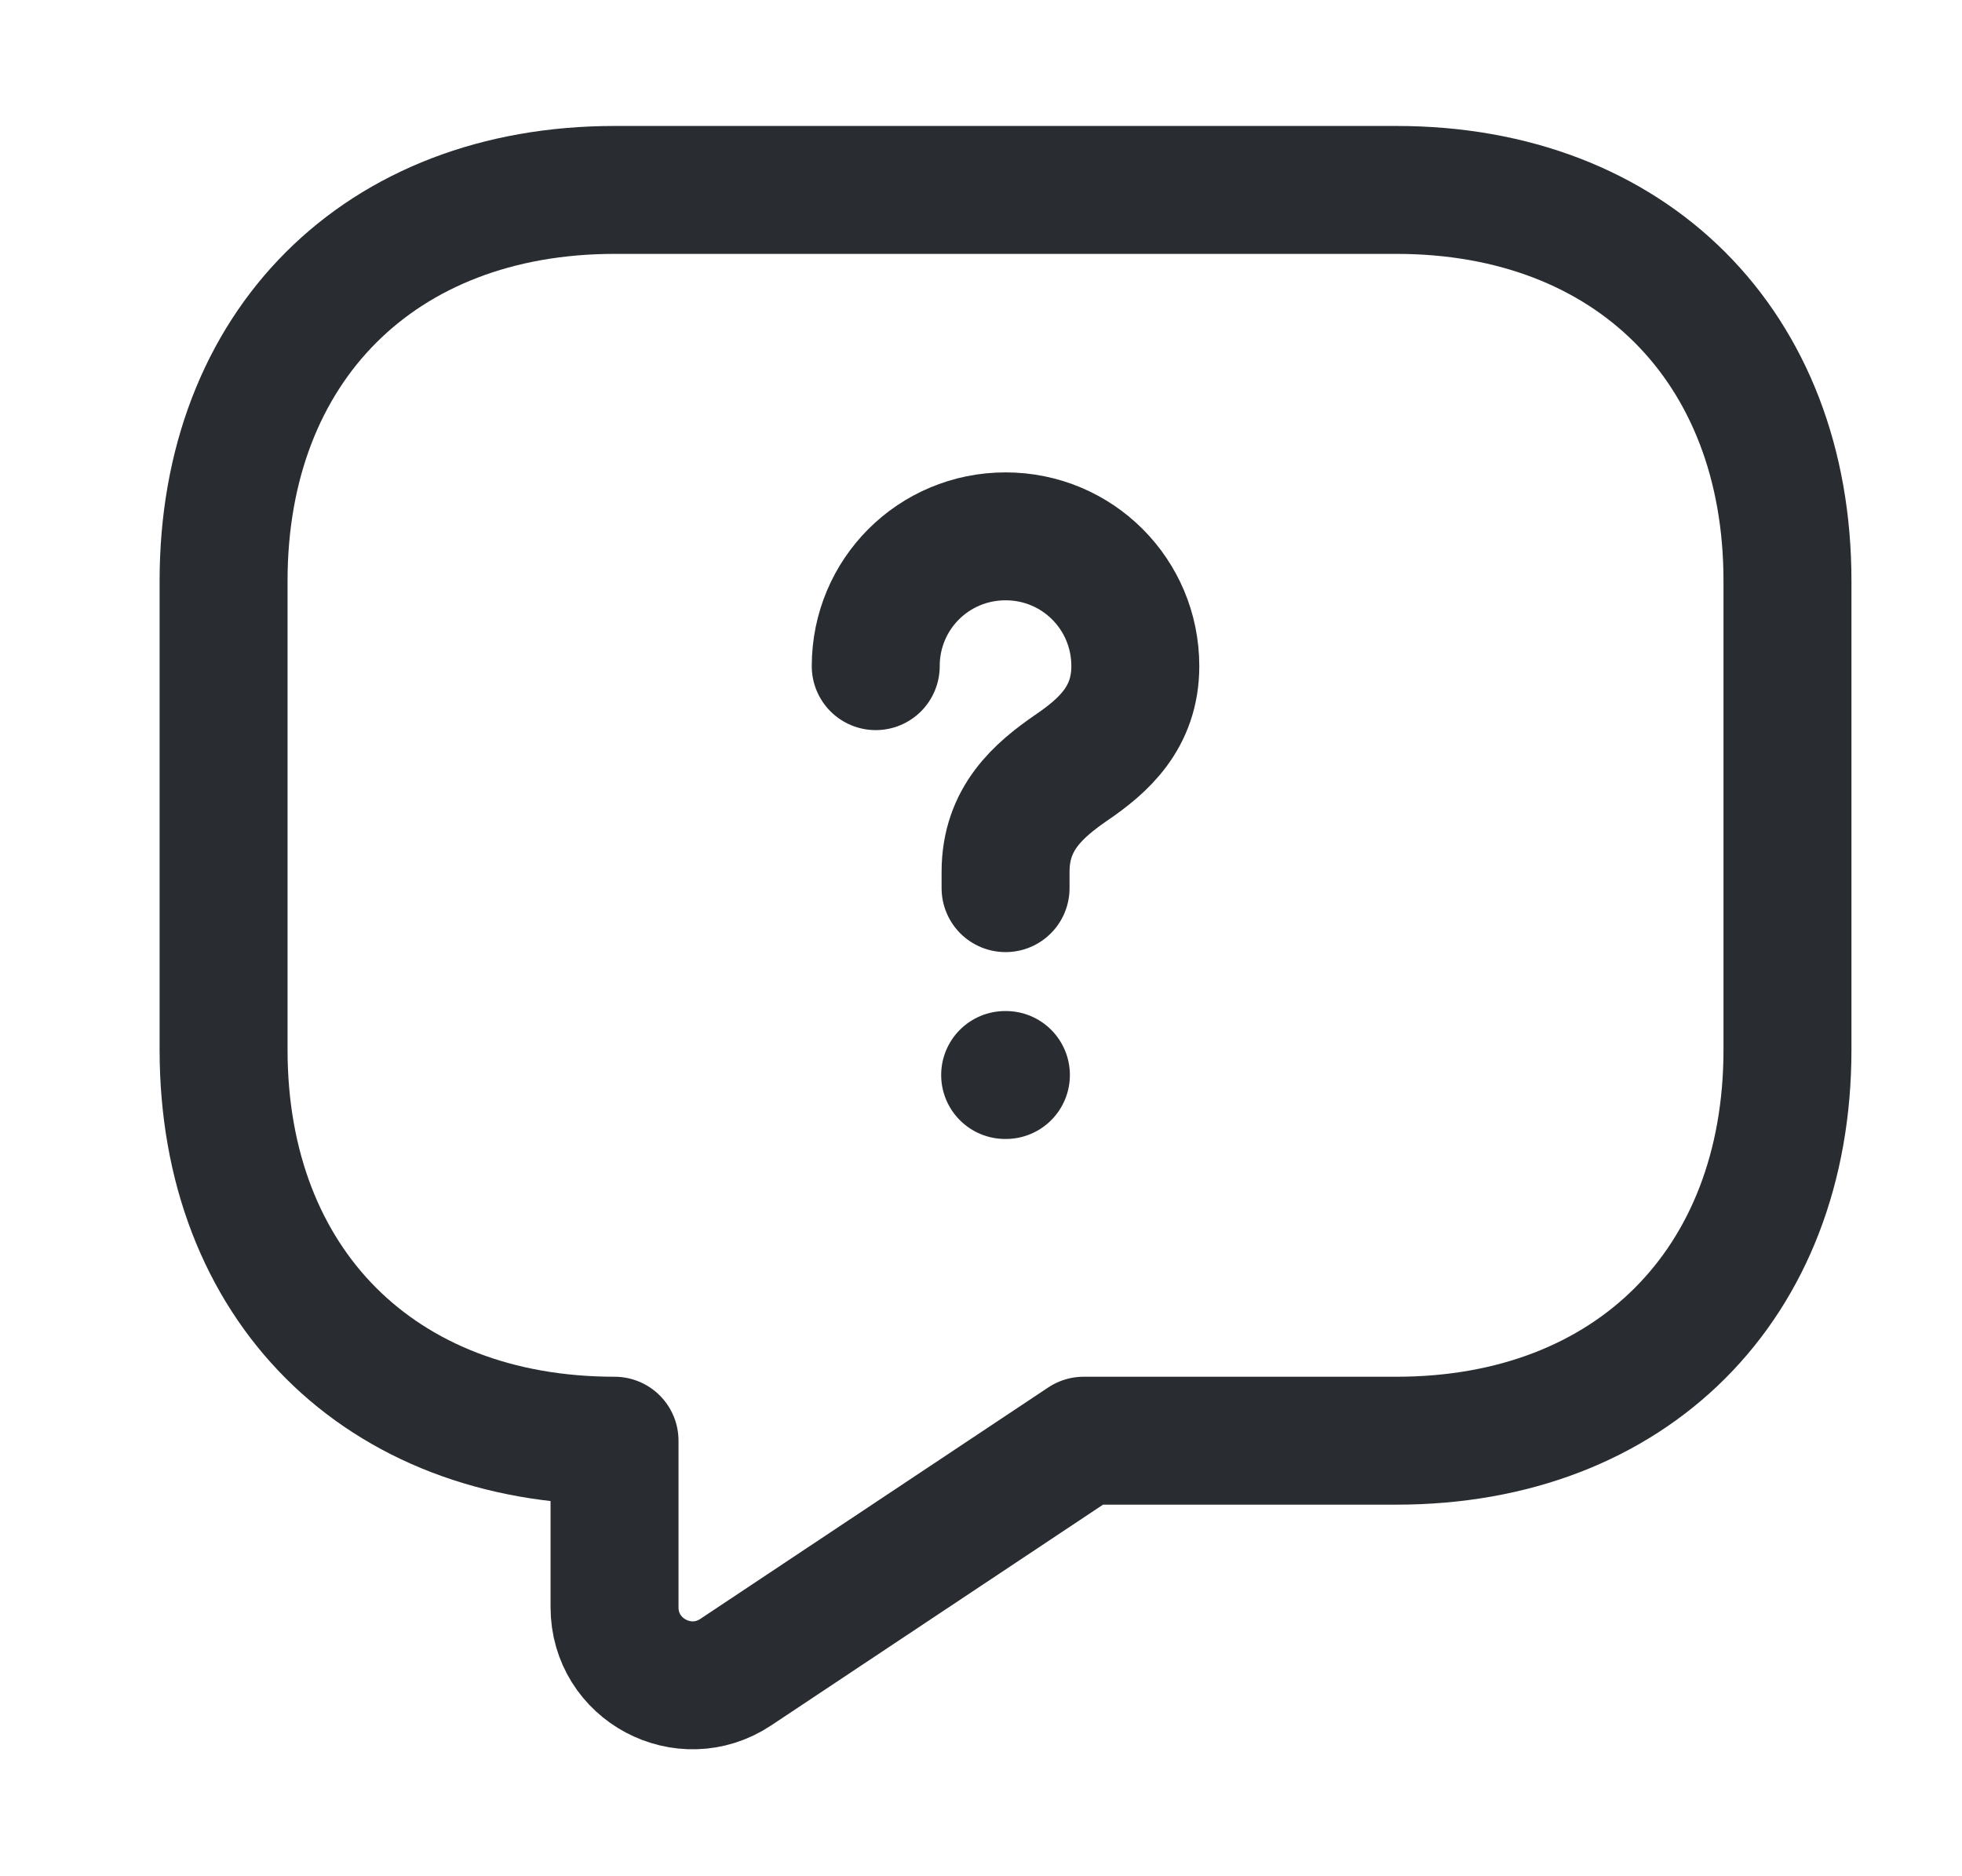 <svg width="23" height="22" viewBox="0 0 23 22" fill="none" xmlns="http://www.w3.org/2000/svg">
<path d="M16.371 16.893H12.704L8.625 19.607C8.02 20.01 7.204 19.579 7.204 18.846V16.893C4.454 16.893 2.621 15.06 2.621 12.31V6.81C2.621 4.06 4.454 2.227 7.204 2.227H16.371C19.121 2.227 20.954 4.06 20.954 6.81V12.31C20.954 15.06 19.121 16.893 16.371 16.893Z" stroke="#292D32" stroke-width="1.5" stroke-miterlimit="10" stroke-linecap="round" stroke-linejoin="round"/>
<path d="M11.788 10.414V10.222C11.788 9.598 12.173 9.268 12.558 9.002C12.934 8.746 13.309 8.416 13.309 7.811C13.309 6.967 12.631 6.289 11.788 6.289C10.944 6.289 10.266 6.967 10.266 7.811" stroke="#292D32" stroke-width="1.5" stroke-linecap="round" stroke-linejoin="round"/>
<path d="M11.783 12.605H11.792" stroke="#292D32" stroke-width="1.5" stroke-linecap="round" stroke-linejoin="round"/>
</svg>
